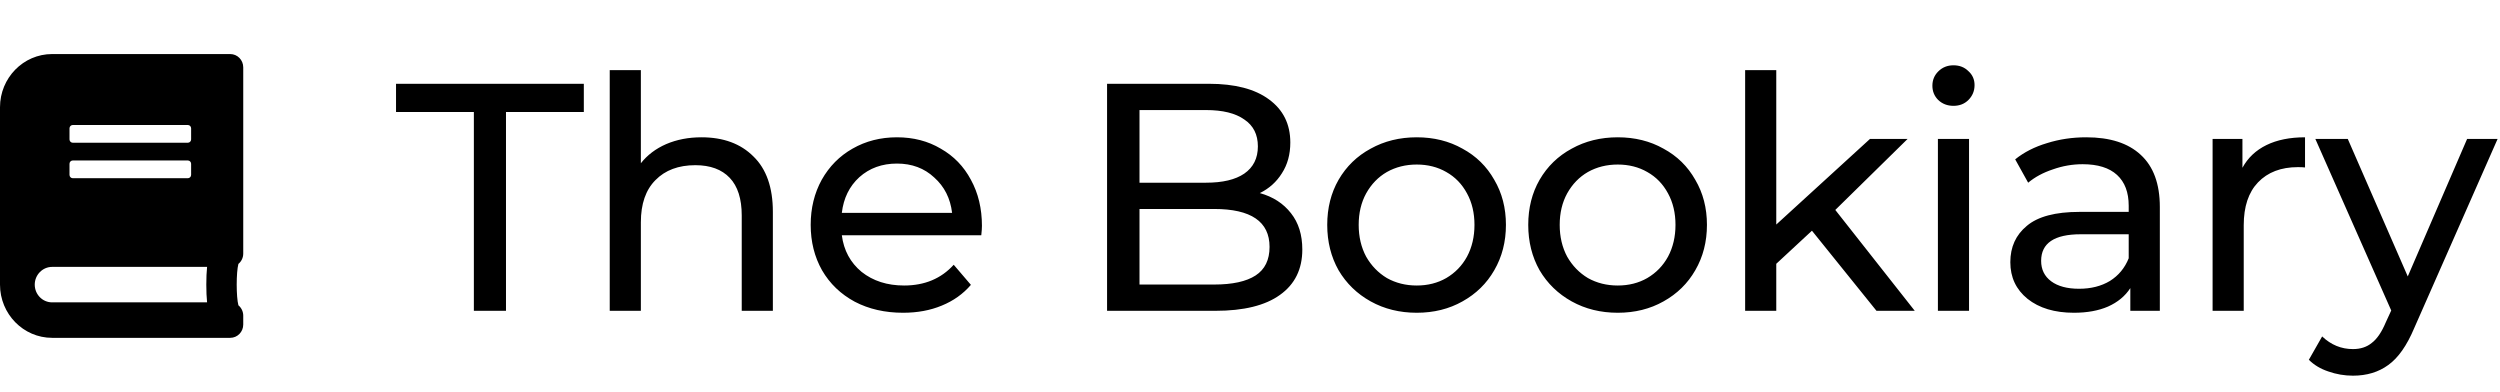 <svg width="185" height="29" viewBox="0 0 185 29" fill="none" xmlns="http://www.w3.org/2000/svg">
<path d="M18 18.766V4.984C18 4.439 17.57 4 17.036 4H3.857C1.728 4 0 5.764 0 7.938V21.062C0 23.236 1.728 25 3.857 25H17.036C17.57 25 18 24.561 18 24.016V23.359C18 23.052 17.859 22.773 17.642 22.592C17.474 21.961 17.474 20.16 17.642 19.529C17.859 19.352 18 19.073 18 18.766ZM5.143 9.496C5.143 9.361 5.251 9.25 5.384 9.25H13.902C14.034 9.25 14.143 9.361 14.143 9.496V10.316C14.143 10.452 14.034 10.562 13.902 10.562H5.384C5.251 10.562 5.143 10.452 5.143 10.316V9.496ZM5.143 12.121C5.143 11.986 5.251 11.875 5.384 11.875H13.902C14.034 11.875 14.143 11.986 14.143 12.121V12.941C14.143 13.077 14.034 13.188 13.902 13.188H5.384C5.251 13.188 5.143 13.077 5.143 12.941V12.121ZM15.324 22.375H3.857C3.146 22.375 2.571 21.788 2.571 21.062C2.571 20.341 3.15 19.75 3.857 19.75H15.324C15.248 20.451 15.248 21.674 15.324 22.375Z" fill="black"/>
<path d="M35.066 8.288H29.306V6.2H43.203V8.288H37.443V23H35.066V8.288ZM51.912 10.16C53.528 10.16 54.808 10.632 55.752 11.576C56.712 12.504 57.192 13.872 57.192 15.68V23H54.888V15.944C54.888 14.712 54.592 13.784 54 13.16C53.408 12.536 52.56 12.224 51.456 12.224C50.208 12.224 49.224 12.592 48.504 13.328C47.784 14.048 47.424 15.088 47.424 16.448V23H45.12V5.192H47.424V12.08C47.904 11.472 48.528 11 49.296 10.664C50.08 10.328 50.952 10.16 51.912 10.16ZM72.663 16.712C72.663 16.888 72.647 17.12 72.615 17.408H62.295C62.439 18.528 62.927 19.432 63.759 20.12C64.607 20.792 65.655 21.128 66.903 21.128C68.423 21.128 69.647 20.616 70.575 19.592L71.847 21.08C71.271 21.752 70.551 22.264 69.687 22.616C68.839 22.968 67.887 23.144 66.831 23.144C65.487 23.144 64.295 22.872 63.255 22.328C62.215 21.768 61.407 20.992 60.831 20C60.271 19.008 59.991 17.888 59.991 16.64C59.991 15.408 60.263 14.296 60.807 13.304C61.367 12.312 62.127 11.544 63.087 11C64.063 10.44 65.159 10.16 66.375 10.16C67.591 10.16 68.671 10.44 69.615 11C70.575 11.544 71.319 12.312 71.847 13.304C72.391 14.296 72.663 15.432 72.663 16.712ZM66.375 12.104C65.271 12.104 64.343 12.44 63.591 13.112C62.855 13.784 62.423 14.664 62.295 15.752H70.455C70.327 14.68 69.887 13.808 69.135 13.136C68.399 12.448 67.479 12.104 66.375 12.104ZM93.227 14.288C94.203 14.56 94.971 15.056 95.531 15.776C96.091 16.48 96.371 17.376 96.371 18.464C96.371 19.92 95.819 21.04 94.715 21.824C93.627 22.608 92.035 23 89.939 23H81.923V6.2H89.459C91.379 6.2 92.859 6.584 93.899 7.352C94.955 8.12 95.483 9.184 95.483 10.544C95.483 11.424 95.275 12.184 94.859 12.824C94.459 13.464 93.915 13.952 93.227 14.288ZM84.323 8.144V13.52H89.243C90.475 13.52 91.419 13.296 92.075 12.848C92.747 12.384 93.083 11.712 93.083 10.832C93.083 9.952 92.747 9.288 92.075 8.84C91.419 8.376 90.475 8.144 89.243 8.144H84.323ZM89.843 21.056C91.203 21.056 92.227 20.832 92.915 20.384C93.603 19.936 93.947 19.232 93.947 18.272C93.947 16.4 92.579 15.464 89.843 15.464H84.323V21.056H89.843ZM104.839 23.144C103.575 23.144 102.439 22.864 101.431 22.304C100.423 21.744 99.631 20.976 99.055 20C98.495 19.008 98.215 17.888 98.215 16.64C98.215 15.392 98.495 14.28 99.055 13.304C99.631 12.312 100.423 11.544 101.431 11C102.439 10.44 103.575 10.16 104.839 10.16C106.103 10.16 107.231 10.44 108.223 11C109.231 11.544 110.015 12.312 110.575 13.304C111.151 14.28 111.439 15.392 111.439 16.64C111.439 17.888 111.151 19.008 110.575 20C110.015 20.976 109.231 21.744 108.223 22.304C107.231 22.864 106.103 23.144 104.839 23.144ZM104.839 21.128C105.655 21.128 106.383 20.944 107.023 20.576C107.679 20.192 108.191 19.664 108.559 18.992C108.927 18.304 109.111 17.52 109.111 16.64C109.111 15.76 108.927 14.984 108.559 14.312C108.191 13.624 107.679 13.096 107.023 12.728C106.383 12.36 105.655 12.176 104.839 12.176C104.023 12.176 103.287 12.36 102.631 12.728C101.991 13.096 101.479 13.624 101.095 14.312C100.727 14.984 100.543 15.76 100.543 16.64C100.543 17.52 100.727 18.304 101.095 18.992C101.479 19.664 101.991 20.192 102.631 20.576C103.287 20.944 104.023 21.128 104.839 21.128ZM119.714 23.144C118.45 23.144 117.314 22.864 116.306 22.304C115.298 21.744 114.506 20.976 113.93 20C113.37 19.008 113.09 17.888 113.09 16.64C113.09 15.392 113.37 14.28 113.93 13.304C114.506 12.312 115.298 11.544 116.306 11C117.314 10.44 118.45 10.16 119.714 10.16C120.978 10.16 122.106 10.44 123.098 11C124.106 11.544 124.89 12.312 125.45 13.304C126.026 14.28 126.314 15.392 126.314 16.64C126.314 17.888 126.026 19.008 125.45 20C124.89 20.976 124.106 21.744 123.098 22.304C122.106 22.864 120.978 23.144 119.714 23.144ZM119.714 21.128C120.53 21.128 121.258 20.944 121.898 20.576C122.554 20.192 123.066 19.664 123.434 18.992C123.802 18.304 123.986 17.52 123.986 16.64C123.986 15.76 123.802 14.984 123.434 14.312C123.066 13.624 122.554 13.096 121.898 12.728C121.258 12.36 120.53 12.176 119.714 12.176C118.898 12.176 118.162 12.36 117.506 12.728C116.866 13.096 116.354 13.624 115.97 14.312C115.602 14.984 115.418 15.76 115.418 16.64C115.418 17.52 115.602 18.304 115.97 18.992C116.354 19.664 116.866 20.192 117.506 20.576C118.162 20.944 118.898 21.128 119.714 21.128ZM134.084 17.072L131.444 19.52V23H129.14V5.192H131.444V16.616L138.38 10.28H141.164L135.812 15.536L141.692 23H138.86L134.084 17.072ZM143.405 10.28H145.709V23H143.405V10.28ZM144.557 7.832C144.109 7.832 143.733 7.688 143.429 7.4C143.141 7.112 142.997 6.76 142.997 6.344C142.997 5.928 143.141 5.576 143.429 5.288C143.733 4.984 144.109 4.832 144.557 4.832C145.005 4.832 145.373 4.976 145.661 5.264C145.965 5.536 146.117 5.88 146.117 6.296C146.117 6.728 145.965 7.096 145.661 7.4C145.373 7.688 145.005 7.832 144.557 7.832ZM154.38 10.16C156.14 10.16 157.484 10.592 158.412 11.456C159.356 12.32 159.828 13.608 159.828 15.32V23H157.644V21.32C157.26 21.912 156.708 22.368 155.988 22.688C155.284 22.992 154.444 23.144 153.468 23.144C152.044 23.144 150.9 22.8 150.036 22.112C149.188 21.424 148.764 20.52 148.764 19.4C148.764 18.28 149.172 17.384 149.988 16.712C150.804 16.024 152.1 15.68 153.876 15.68H157.524V15.224C157.524 14.232 157.236 13.472 156.66 12.944C156.084 12.416 155.236 12.152 154.116 12.152C153.364 12.152 152.628 12.28 151.908 12.536C151.188 12.776 150.58 13.104 150.084 13.52L149.124 11.792C149.78 11.264 150.564 10.864 151.476 10.592C152.388 10.304 153.356 10.16 154.38 10.16ZM153.852 21.368C154.732 21.368 155.492 21.176 156.132 20.792C156.772 20.392 157.236 19.832 157.524 19.112V17.336H153.972C152.02 17.336 151.044 17.992 151.044 19.304C151.044 19.944 151.292 20.448 151.788 20.816C152.284 21.184 152.972 21.368 153.852 21.368ZM165.94 12.416C166.34 11.68 166.932 11.12 167.716 10.736C168.5 10.352 169.452 10.16 170.572 10.16V12.392C170.444 12.376 170.268 12.368 170.044 12.368C168.796 12.368 167.812 12.744 167.092 13.496C166.388 14.232 166.036 15.288 166.036 16.664V23H163.732V10.28H165.94V12.416ZM184.823 10.28L178.655 24.272C178.111 25.568 177.471 26.48 176.735 27.008C176.015 27.536 175.143 27.8 174.119 27.8C173.495 27.8 172.887 27.696 172.295 27.488C171.719 27.296 171.239 27.008 170.855 26.624L171.839 24.896C172.495 25.52 173.255 25.832 174.119 25.832C174.679 25.832 175.143 25.68 175.511 25.376C175.895 25.088 176.239 24.584 176.543 23.864L176.951 22.976L171.335 10.28H173.735L178.175 20.456L182.567 10.28H184.823Z" fill="black"/>
</svg>
